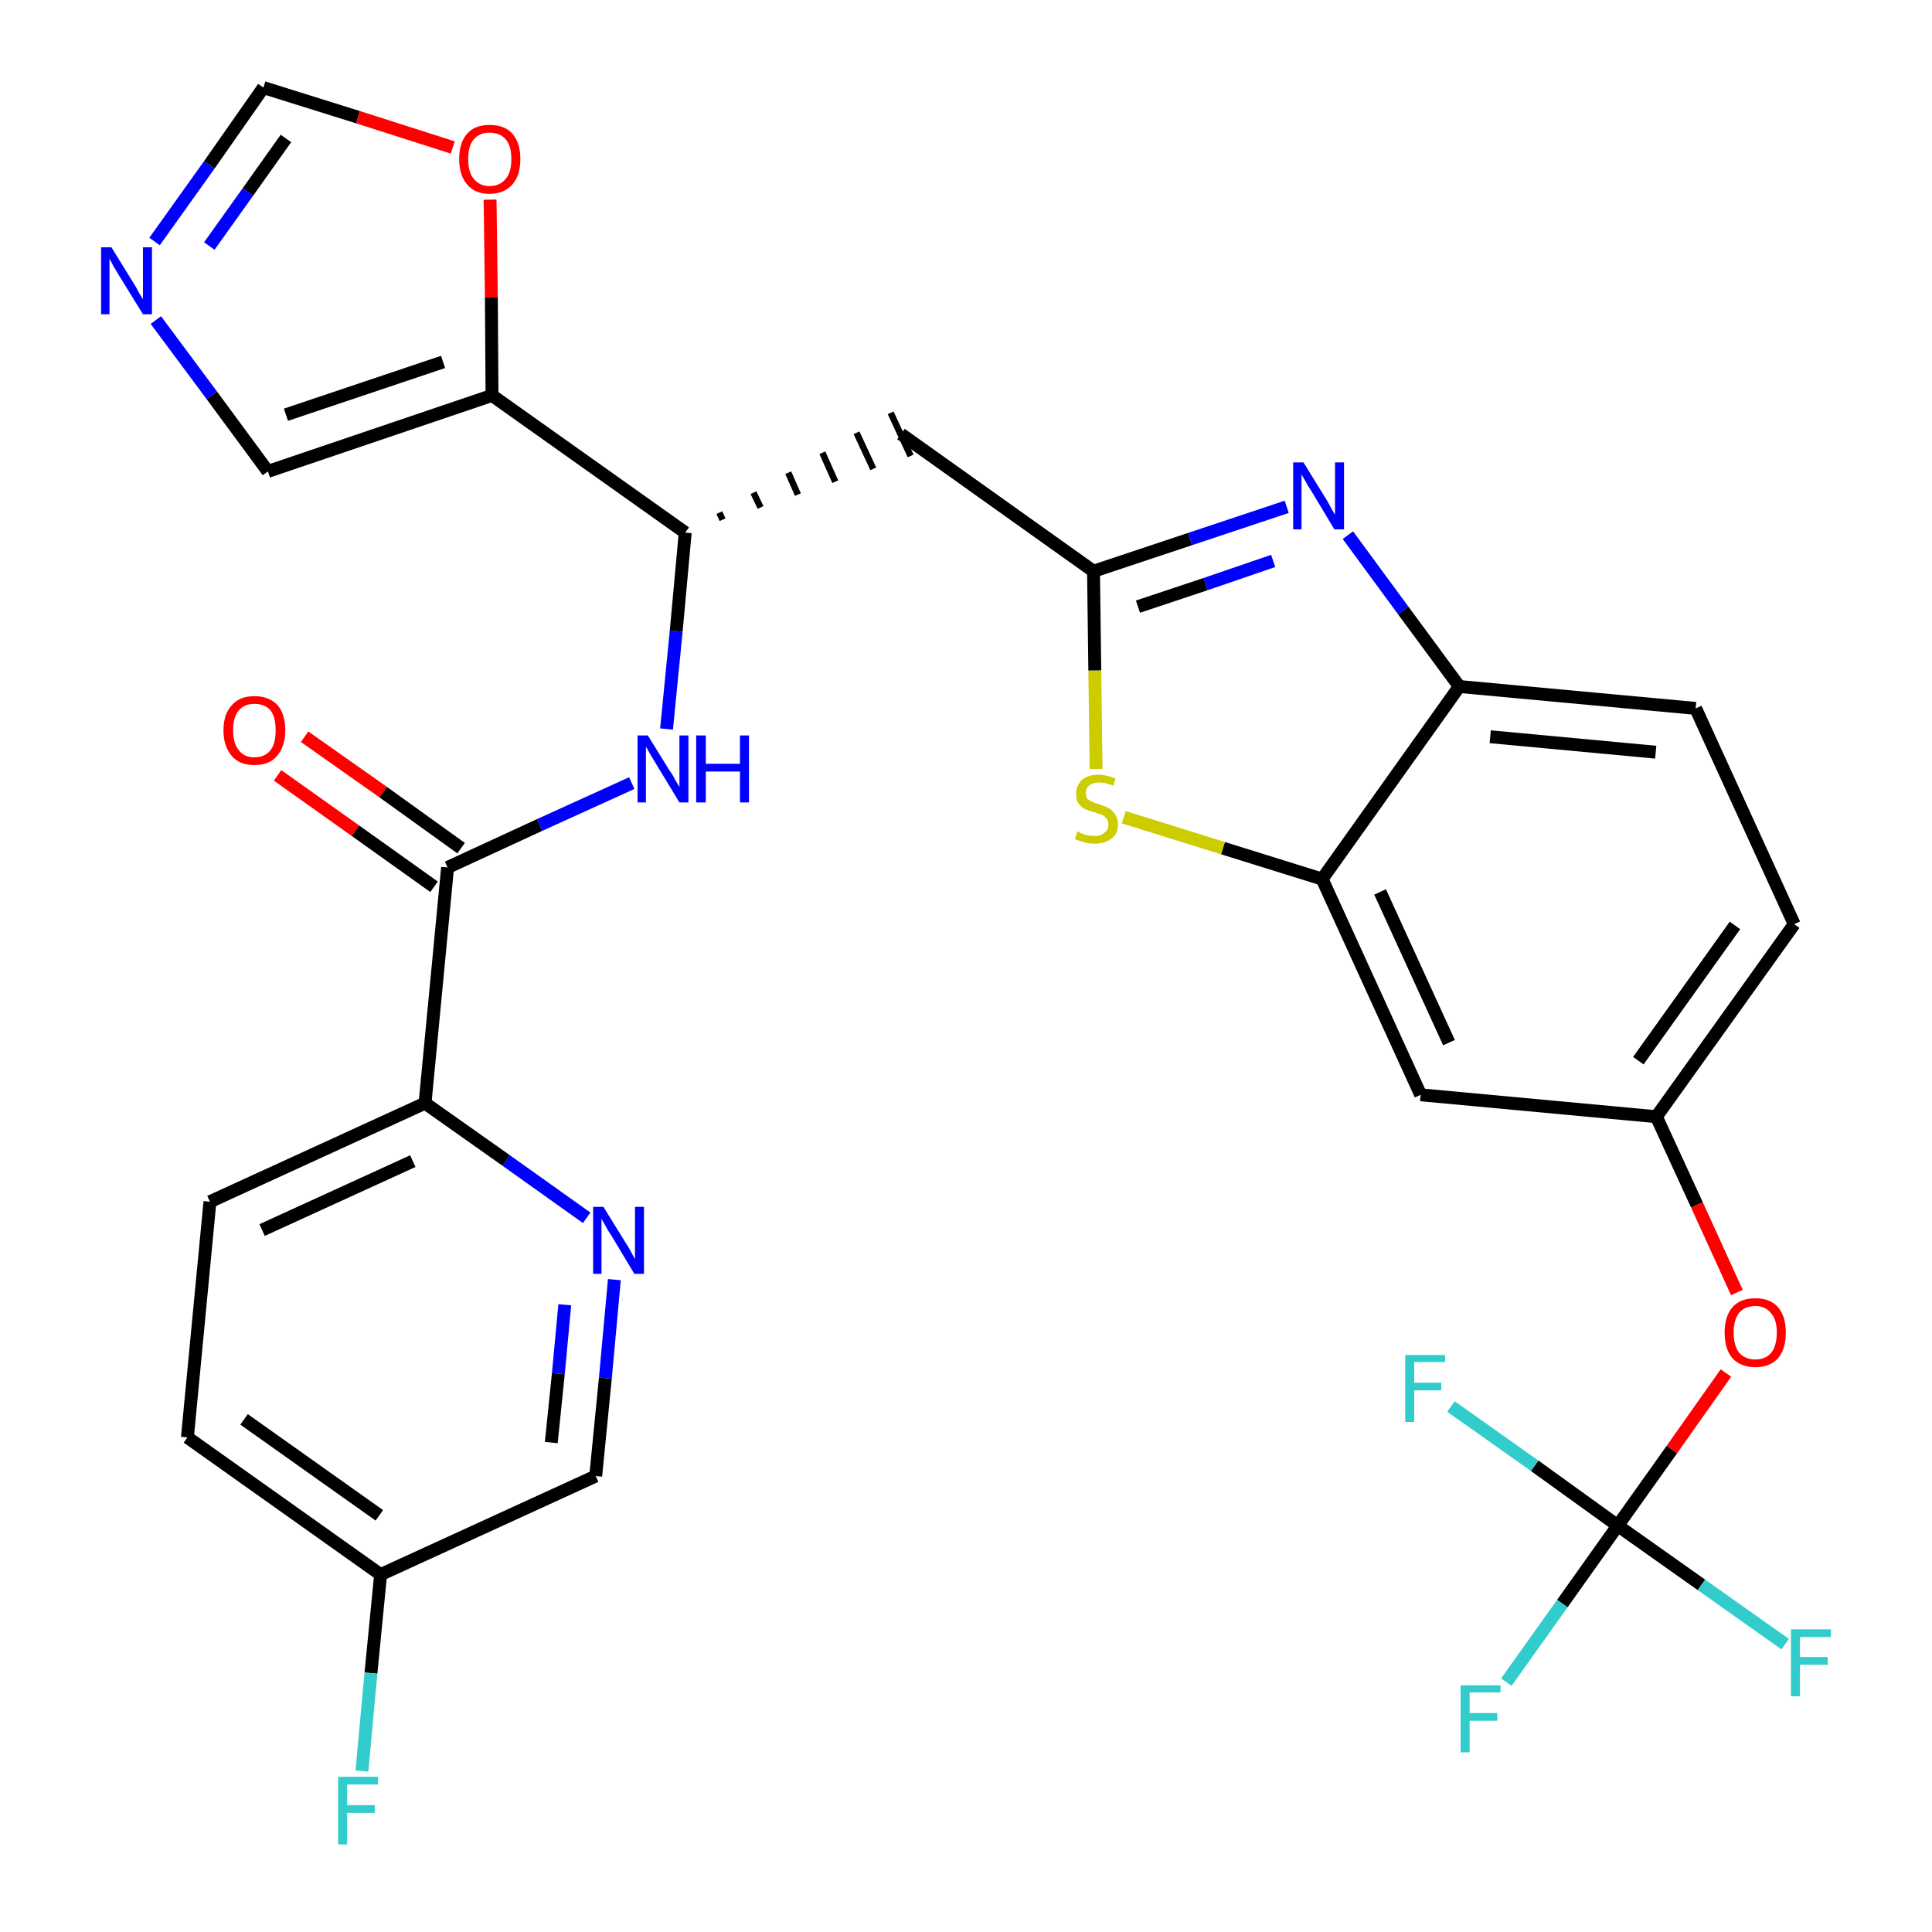 <?xml version='1.0' encoding='iso-8859-1'?>
<svg version='1.1' baseProfile='full'
              xmlns='http://www.w3.org/2000/svg'
                      xmlns:rdkit='http://www.rdkit.org/xml'
                      xmlns:xlink='http://www.w3.org/1999/xlink'
                  xml:space='preserve'
width='300px' height='300px' viewBox='0 0 300 300'>
<!-- END OF HEADER -->
<path class='bond-0 atom-0 atom-1' d='M 43.1,120.4 L 55.2,129.0' style='fill:none;fill-rule:evenodd;stroke:#FF0000;stroke-width:2.0px;stroke-linecap:butt;stroke-linejoin:miter;stroke-opacity:1' />
<path class='bond-0 atom-0 atom-1' d='M 55.2,129.0 L 67.4,137.7' style='fill:none;fill-rule:evenodd;stroke:#000000;stroke-width:2.0px;stroke-linecap:butt;stroke-linejoin:miter;stroke-opacity:1' />
<path class='bond-0 atom-0 atom-1' d='M 47.3,114.4 L 59.5,123.0' style='fill:none;fill-rule:evenodd;stroke:#FF0000;stroke-width:2.0px;stroke-linecap:butt;stroke-linejoin:miter;stroke-opacity:1' />
<path class='bond-0 atom-0 atom-1' d='M 59.5,123.0 L 71.6,131.7' style='fill:none;fill-rule:evenodd;stroke:#000000;stroke-width:2.0px;stroke-linecap:butt;stroke-linejoin:miter;stroke-opacity:1' />
<path class='bond-1 atom-1 atom-2' d='M 69.5,134.7 L 83.8,128.1' style='fill:none;fill-rule:evenodd;stroke:#000000;stroke-width:2.0px;stroke-linecap:butt;stroke-linejoin:miter;stroke-opacity:1' />
<path class='bond-1 atom-1 atom-2' d='M 83.8,128.1 L 98.1,121.6' style='fill:none;fill-rule:evenodd;stroke:#0000FF;stroke-width:2.0px;stroke-linecap:butt;stroke-linejoin:miter;stroke-opacity:1' />
<path class='bond-23 atom-1 atom-24' d='M 69.5,134.7 L 66.0,171.3' style='fill:none;fill-rule:evenodd;stroke:#000000;stroke-width:2.0px;stroke-linecap:butt;stroke-linejoin:miter;stroke-opacity:1' />
<path class='bond-2 atom-2 atom-3' d='M 103.5,113.2 L 105.0,98.0' style='fill:none;fill-rule:evenodd;stroke:#0000FF;stroke-width:2.0px;stroke-linecap:butt;stroke-linejoin:miter;stroke-opacity:1' />
<path class='bond-2 atom-2 atom-3' d='M 105.0,98.0 L 106.4,82.7' style='fill:none;fill-rule:evenodd;stroke:#000000;stroke-width:2.0px;stroke-linecap:butt;stroke-linejoin:miter;stroke-opacity:1' />
<path class='bond-3 atom-3 atom-4' d='M 112.2,80.7 L 111.7,79.6' style='fill:none;fill-rule:evenodd;stroke:#000000;stroke-width:1.0px;stroke-linecap:butt;stroke-linejoin:miter;stroke-opacity:1' />
<path class='bond-3 atom-3 atom-4' d='M 118.1,78.8 L 117.0,76.5' style='fill:none;fill-rule:evenodd;stroke:#000000;stroke-width:1.0px;stroke-linecap:butt;stroke-linejoin:miter;stroke-opacity:1' />
<path class='bond-3 atom-3 atom-4' d='M 123.9,76.8 L 122.4,73.4' style='fill:none;fill-rule:evenodd;stroke:#000000;stroke-width:1.0px;stroke-linecap:butt;stroke-linejoin:miter;stroke-opacity:1' />
<path class='bond-3 atom-3 atom-4' d='M 129.7,74.8 L 127.7,70.3' style='fill:none;fill-rule:evenodd;stroke:#000000;stroke-width:1.0px;stroke-linecap:butt;stroke-linejoin:miter;stroke-opacity:1' />
<path class='bond-3 atom-3 atom-4' d='M 135.6,72.8 L 133.0,67.2' style='fill:none;fill-rule:evenodd;stroke:#000000;stroke-width:1.0px;stroke-linecap:butt;stroke-linejoin:miter;stroke-opacity:1' />
<path class='bond-3 atom-3 atom-4' d='M 141.4,70.8 L 138.3,64.1' style='fill:none;fill-rule:evenodd;stroke:#000000;stroke-width:1.0px;stroke-linecap:butt;stroke-linejoin:miter;stroke-opacity:1' />
<path class='bond-18 atom-3 atom-19' d='M 106.4,82.7 L 76.4,61.4' style='fill:none;fill-rule:evenodd;stroke:#000000;stroke-width:2.0px;stroke-linecap:butt;stroke-linejoin:miter;stroke-opacity:1' />
<path class='bond-4 atom-4 atom-5' d='M 139.9,67.4 L 169.8,88.7' style='fill:none;fill-rule:evenodd;stroke:#000000;stroke-width:2.0px;stroke-linecap:butt;stroke-linejoin:miter;stroke-opacity:1' />
<path class='bond-5 atom-5 atom-6' d='M 169.8,88.7 L 184.8,83.7' style='fill:none;fill-rule:evenodd;stroke:#000000;stroke-width:2.0px;stroke-linecap:butt;stroke-linejoin:miter;stroke-opacity:1' />
<path class='bond-5 atom-5 atom-6' d='M 184.8,83.7 L 199.8,78.7' style='fill:none;fill-rule:evenodd;stroke:#0000FF;stroke-width:2.0px;stroke-linecap:butt;stroke-linejoin:miter;stroke-opacity:1' />
<path class='bond-5 atom-5 atom-6' d='M 176.7,94.2 L 187.2,90.7' style='fill:none;fill-rule:evenodd;stroke:#000000;stroke-width:2.0px;stroke-linecap:butt;stroke-linejoin:miter;stroke-opacity:1' />
<path class='bond-5 atom-5 atom-6' d='M 187.2,90.7 L 197.7,87.1' style='fill:none;fill-rule:evenodd;stroke:#0000FF;stroke-width:2.0px;stroke-linecap:butt;stroke-linejoin:miter;stroke-opacity:1' />
<path class='bond-30 atom-18 atom-5' d='M 170.2,119.4 L 170.0,104.1' style='fill:none;fill-rule:evenodd;stroke:#CCCC00;stroke-width:2.0px;stroke-linecap:butt;stroke-linejoin:miter;stroke-opacity:1' />
<path class='bond-30 atom-18 atom-5' d='M 170.0,104.1 L 169.8,88.7' style='fill:none;fill-rule:evenodd;stroke:#000000;stroke-width:2.0px;stroke-linecap:butt;stroke-linejoin:miter;stroke-opacity:1' />
<path class='bond-6 atom-6 atom-7' d='M 209.3,83.1 L 217.9,94.8' style='fill:none;fill-rule:evenodd;stroke:#0000FF;stroke-width:2.0px;stroke-linecap:butt;stroke-linejoin:miter;stroke-opacity:1' />
<path class='bond-6 atom-6 atom-7' d='M 217.9,94.8 L 226.6,106.6' style='fill:none;fill-rule:evenodd;stroke:#000000;stroke-width:2.0px;stroke-linecap:butt;stroke-linejoin:miter;stroke-opacity:1' />
<path class='bond-7 atom-7 atom-8' d='M 226.6,106.6 L 263.3,110.0' style='fill:none;fill-rule:evenodd;stroke:#000000;stroke-width:2.0px;stroke-linecap:butt;stroke-linejoin:miter;stroke-opacity:1' />
<path class='bond-7 atom-7 atom-8' d='M 231.4,114.4 L 257.1,116.8' style='fill:none;fill-rule:evenodd;stroke:#000000;stroke-width:2.0px;stroke-linecap:butt;stroke-linejoin:miter;stroke-opacity:1' />
<path class='bond-33 atom-17 atom-7' d='M 205.3,136.5 L 226.6,106.6' style='fill:none;fill-rule:evenodd;stroke:#000000;stroke-width:2.0px;stroke-linecap:butt;stroke-linejoin:miter;stroke-opacity:1' />
<path class='bond-8 atom-8 atom-9' d='M 263.3,110.0 L 278.6,143.5' style='fill:none;fill-rule:evenodd;stroke:#000000;stroke-width:2.0px;stroke-linecap:butt;stroke-linejoin:miter;stroke-opacity:1' />
<path class='bond-9 atom-9 atom-10' d='M 278.6,143.5 L 257.2,173.4' style='fill:none;fill-rule:evenodd;stroke:#000000;stroke-width:2.0px;stroke-linecap:butt;stroke-linejoin:miter;stroke-opacity:1' />
<path class='bond-9 atom-9 atom-10' d='M 269.4,143.7 L 254.4,164.7' style='fill:none;fill-rule:evenodd;stroke:#000000;stroke-width:2.0px;stroke-linecap:butt;stroke-linejoin:miter;stroke-opacity:1' />
<path class='bond-10 atom-10 atom-11' d='M 257.2,173.4 L 263.5,187.1' style='fill:none;fill-rule:evenodd;stroke:#000000;stroke-width:2.0px;stroke-linecap:butt;stroke-linejoin:miter;stroke-opacity:1' />
<path class='bond-10 atom-10 atom-11' d='M 263.5,187.1 L 269.7,200.7' style='fill:none;fill-rule:evenodd;stroke:#FF0000;stroke-width:2.0px;stroke-linecap:butt;stroke-linejoin:miter;stroke-opacity:1' />
<path class='bond-15 atom-10 atom-16' d='M 257.2,173.4 L 220.6,170.0' style='fill:none;fill-rule:evenodd;stroke:#000000;stroke-width:2.0px;stroke-linecap:butt;stroke-linejoin:miter;stroke-opacity:1' />
<path class='bond-11 atom-11 atom-12' d='M 268.0,213.2 L 259.6,225.1' style='fill:none;fill-rule:evenodd;stroke:#FF0000;stroke-width:2.0px;stroke-linecap:butt;stroke-linejoin:miter;stroke-opacity:1' />
<path class='bond-11 atom-11 atom-12' d='M 259.6,225.1 L 251.2,236.9' style='fill:none;fill-rule:evenodd;stroke:#000000;stroke-width:2.0px;stroke-linecap:butt;stroke-linejoin:miter;stroke-opacity:1' />
<path class='bond-12 atom-12 atom-13' d='M 251.2,236.9 L 242.6,249.0' style='fill:none;fill-rule:evenodd;stroke:#000000;stroke-width:2.0px;stroke-linecap:butt;stroke-linejoin:miter;stroke-opacity:1' />
<path class='bond-12 atom-12 atom-13' d='M 242.6,249.0 L 233.9,261.2' style='fill:none;fill-rule:evenodd;stroke:#33CCCC;stroke-width:2.0px;stroke-linecap:butt;stroke-linejoin:miter;stroke-opacity:1' />
<path class='bond-13 atom-12 atom-14' d='M 251.2,236.9 L 264.2,246.1' style='fill:none;fill-rule:evenodd;stroke:#000000;stroke-width:2.0px;stroke-linecap:butt;stroke-linejoin:miter;stroke-opacity:1' />
<path class='bond-13 atom-12 atom-14' d='M 264.2,246.1 L 277.2,255.3' style='fill:none;fill-rule:evenodd;stroke:#33CCCC;stroke-width:2.0px;stroke-linecap:butt;stroke-linejoin:miter;stroke-opacity:1' />
<path class='bond-14 atom-12 atom-15' d='M 251.2,236.9 L 238.3,227.6' style='fill:none;fill-rule:evenodd;stroke:#000000;stroke-width:2.0px;stroke-linecap:butt;stroke-linejoin:miter;stroke-opacity:1' />
<path class='bond-14 atom-12 atom-15' d='M 238.3,227.6 L 225.3,218.4' style='fill:none;fill-rule:evenodd;stroke:#33CCCC;stroke-width:2.0px;stroke-linecap:butt;stroke-linejoin:miter;stroke-opacity:1' />
<path class='bond-16 atom-16 atom-17' d='M 220.6,170.0 L 205.3,136.5' style='fill:none;fill-rule:evenodd;stroke:#000000;stroke-width:2.0px;stroke-linecap:butt;stroke-linejoin:miter;stroke-opacity:1' />
<path class='bond-16 atom-16 atom-17' d='M 225.0,161.9 L 214.3,138.5' style='fill:none;fill-rule:evenodd;stroke:#000000;stroke-width:2.0px;stroke-linecap:butt;stroke-linejoin:miter;stroke-opacity:1' />
<path class='bond-17 atom-17 atom-18' d='M 205.3,136.5 L 189.9,131.7' style='fill:none;fill-rule:evenodd;stroke:#000000;stroke-width:2.0px;stroke-linecap:butt;stroke-linejoin:miter;stroke-opacity:1' />
<path class='bond-17 atom-17 atom-18' d='M 189.9,131.7 L 174.5,126.9' style='fill:none;fill-rule:evenodd;stroke:#CCCC00;stroke-width:2.0px;stroke-linecap:butt;stroke-linejoin:miter;stroke-opacity:1' />
<path class='bond-19 atom-19 atom-20' d='M 76.4,61.4 L 41.6,73.2' style='fill:none;fill-rule:evenodd;stroke:#000000;stroke-width:2.0px;stroke-linecap:butt;stroke-linejoin:miter;stroke-opacity:1' />
<path class='bond-19 atom-19 atom-20' d='M 68.8,56.2 L 44.4,64.4' style='fill:none;fill-rule:evenodd;stroke:#000000;stroke-width:2.0px;stroke-linecap:butt;stroke-linejoin:miter;stroke-opacity:1' />
<path class='bond-31 atom-23 atom-19' d='M 76.1,31.0 L 76.3,46.2' style='fill:none;fill-rule:evenodd;stroke:#FF0000;stroke-width:2.0px;stroke-linecap:butt;stroke-linejoin:miter;stroke-opacity:1' />
<path class='bond-31 atom-23 atom-19' d='M 76.3,46.2 L 76.4,61.4' style='fill:none;fill-rule:evenodd;stroke:#000000;stroke-width:2.0px;stroke-linecap:butt;stroke-linejoin:miter;stroke-opacity:1' />
<path class='bond-20 atom-20 atom-21' d='M 41.6,73.2 L 32.9,61.4' style='fill:none;fill-rule:evenodd;stroke:#000000;stroke-width:2.0px;stroke-linecap:butt;stroke-linejoin:miter;stroke-opacity:1' />
<path class='bond-20 atom-20 atom-21' d='M 32.9,61.4 L 24.2,49.7' style='fill:none;fill-rule:evenodd;stroke:#0000FF;stroke-width:2.0px;stroke-linecap:butt;stroke-linejoin:miter;stroke-opacity:1' />
<path class='bond-21 atom-21 atom-22' d='M 24.0,37.5 L 32.5,25.6' style='fill:none;fill-rule:evenodd;stroke:#0000FF;stroke-width:2.0px;stroke-linecap:butt;stroke-linejoin:miter;stroke-opacity:1' />
<path class='bond-21 atom-21 atom-22' d='M 32.5,25.6 L 40.9,13.6' style='fill:none;fill-rule:evenodd;stroke:#000000;stroke-width:2.0px;stroke-linecap:butt;stroke-linejoin:miter;stroke-opacity:1' />
<path class='bond-21 atom-21 atom-22' d='M 32.5,38.2 L 38.5,29.8' style='fill:none;fill-rule:evenodd;stroke:#0000FF;stroke-width:2.0px;stroke-linecap:butt;stroke-linejoin:miter;stroke-opacity:1' />
<path class='bond-21 atom-21 atom-22' d='M 38.5,29.8 L 44.4,21.5' style='fill:none;fill-rule:evenodd;stroke:#000000;stroke-width:2.0px;stroke-linecap:butt;stroke-linejoin:miter;stroke-opacity:1' />
<path class='bond-22 atom-22 atom-23' d='M 40.9,13.6 L 55.6,18.2' style='fill:none;fill-rule:evenodd;stroke:#000000;stroke-width:2.0px;stroke-linecap:butt;stroke-linejoin:miter;stroke-opacity:1' />
<path class='bond-22 atom-22 atom-23' d='M 55.6,18.2 L 70.3,22.9' style='fill:none;fill-rule:evenodd;stroke:#FF0000;stroke-width:2.0px;stroke-linecap:butt;stroke-linejoin:miter;stroke-opacity:1' />
<path class='bond-24 atom-24 atom-25' d='M 66.0,171.3 L 32.6,186.6' style='fill:none;fill-rule:evenodd;stroke:#000000;stroke-width:2.0px;stroke-linecap:butt;stroke-linejoin:miter;stroke-opacity:1' />
<path class='bond-24 atom-24 atom-25' d='M 64.1,180.3 L 40.7,191.0' style='fill:none;fill-rule:evenodd;stroke:#000000;stroke-width:2.0px;stroke-linecap:butt;stroke-linejoin:miter;stroke-opacity:1' />
<path class='bond-32 atom-30 atom-24' d='M 91.1,189.1 L 78.6,180.2' style='fill:none;fill-rule:evenodd;stroke:#0000FF;stroke-width:2.0px;stroke-linecap:butt;stroke-linejoin:miter;stroke-opacity:1' />
<path class='bond-32 atom-30 atom-24' d='M 78.6,180.2 L 66.0,171.3' style='fill:none;fill-rule:evenodd;stroke:#000000;stroke-width:2.0px;stroke-linecap:butt;stroke-linejoin:miter;stroke-opacity:1' />
<path class='bond-25 atom-25 atom-26' d='M 32.6,186.6 L 29.1,223.2' style='fill:none;fill-rule:evenodd;stroke:#000000;stroke-width:2.0px;stroke-linecap:butt;stroke-linejoin:miter;stroke-opacity:1' />
<path class='bond-26 atom-26 atom-27' d='M 29.1,223.2 L 59.1,244.5' style='fill:none;fill-rule:evenodd;stroke:#000000;stroke-width:2.0px;stroke-linecap:butt;stroke-linejoin:miter;stroke-opacity:1' />
<path class='bond-26 atom-26 atom-27' d='M 37.9,220.4 L 58.9,235.3' style='fill:none;fill-rule:evenodd;stroke:#000000;stroke-width:2.0px;stroke-linecap:butt;stroke-linejoin:miter;stroke-opacity:1' />
<path class='bond-27 atom-27 atom-28' d='M 59.1,244.5 L 57.6,259.8' style='fill:none;fill-rule:evenodd;stroke:#000000;stroke-width:2.0px;stroke-linecap:butt;stroke-linejoin:miter;stroke-opacity:1' />
<path class='bond-27 atom-27 atom-28' d='M 57.6,259.8 L 56.2,275.0' style='fill:none;fill-rule:evenodd;stroke:#33CCCC;stroke-width:2.0px;stroke-linecap:butt;stroke-linejoin:miter;stroke-opacity:1' />
<path class='bond-28 atom-27 atom-29' d='M 59.1,244.5 L 92.5,229.2' style='fill:none;fill-rule:evenodd;stroke:#000000;stroke-width:2.0px;stroke-linecap:butt;stroke-linejoin:miter;stroke-opacity:1' />
<path class='bond-29 atom-29 atom-30' d='M 92.5,229.2 L 94.0,214.0' style='fill:none;fill-rule:evenodd;stroke:#000000;stroke-width:2.0px;stroke-linecap:butt;stroke-linejoin:miter;stroke-opacity:1' />
<path class='bond-29 atom-29 atom-30' d='M 94.0,214.0 L 95.4,198.7' style='fill:none;fill-rule:evenodd;stroke:#0000FF;stroke-width:2.0px;stroke-linecap:butt;stroke-linejoin:miter;stroke-opacity:1' />
<path class='bond-29 atom-29 atom-30' d='M 85.6,224.0 L 86.7,213.3' style='fill:none;fill-rule:evenodd;stroke:#000000;stroke-width:2.0px;stroke-linecap:butt;stroke-linejoin:miter;stroke-opacity:1' />
<path class='bond-29 atom-29 atom-30' d='M 86.7,213.3 L 87.7,202.6' style='fill:none;fill-rule:evenodd;stroke:#0000FF;stroke-width:2.0px;stroke-linecap:butt;stroke-linejoin:miter;stroke-opacity:1' />
<path  class='atom-0' d='M 34.7 113.4
Q 34.7 110.9, 36.0 109.5
Q 37.2 108.1, 39.5 108.1
Q 41.8 108.1, 43.1 109.5
Q 44.3 110.9, 44.3 113.4
Q 44.3 115.9, 43.0 117.4
Q 41.8 118.8, 39.5 118.8
Q 37.2 118.8, 36.0 117.4
Q 34.7 115.9, 34.7 113.4
M 39.5 117.6
Q 41.1 117.6, 42.0 116.5
Q 42.8 115.5, 42.8 113.4
Q 42.8 111.3, 42.0 110.3
Q 41.1 109.3, 39.5 109.3
Q 37.9 109.3, 37.1 110.3
Q 36.2 111.3, 36.2 113.4
Q 36.2 115.5, 37.1 116.5
Q 37.9 117.6, 39.5 117.6
' fill='#FF0000'/>
<path  class='atom-2' d='M 100.6 114.2
L 104.0 119.7
Q 104.4 120.2, 104.9 121.2
Q 105.5 122.2, 105.5 122.2
L 105.5 114.2
L 106.9 114.2
L 106.9 124.6
L 105.5 124.6
L 101.8 118.5
Q 101.4 117.8, 100.9 117.0
Q 100.5 116.2, 100.3 116.0
L 100.3 124.6
L 99.0 124.6
L 99.0 114.2
L 100.6 114.2
' fill='#0000FF'/>
<path  class='atom-2' d='M 108.1 114.2
L 109.6 114.2
L 109.6 118.6
L 114.9 118.6
L 114.9 114.2
L 116.3 114.2
L 116.3 124.6
L 114.9 124.6
L 114.9 119.8
L 109.6 119.8
L 109.6 124.6
L 108.1 124.6
L 108.1 114.2
' fill='#0000FF'/>
<path  class='atom-6' d='M 202.4 71.8
L 205.8 77.3
Q 206.2 77.9, 206.7 78.9
Q 207.2 79.8, 207.3 79.9
L 207.3 71.8
L 208.7 71.8
L 208.7 82.2
L 207.2 82.2
L 203.6 76.2
Q 203.1 75.5, 202.7 74.7
Q 202.2 73.9, 202.1 73.6
L 202.1 82.2
L 200.8 82.2
L 200.8 71.8
L 202.4 71.8
' fill='#0000FF'/>
<path  class='atom-11' d='M 267.8 206.9
Q 267.8 204.4, 269.0 203.0
Q 270.2 201.6, 272.6 201.6
Q 274.9 201.6, 276.1 203.0
Q 277.3 204.4, 277.3 206.9
Q 277.3 209.5, 276.1 210.9
Q 274.8 212.3, 272.6 212.3
Q 270.3 212.3, 269.0 210.9
Q 267.8 209.5, 267.8 206.9
M 272.6 211.1
Q 274.1 211.1, 275.0 210.1
Q 275.9 209.0, 275.9 206.9
Q 275.9 204.9, 275.0 203.9
Q 274.1 202.8, 272.6 202.8
Q 271.0 202.8, 270.1 203.8
Q 269.2 204.9, 269.2 206.9
Q 269.2 209.0, 270.1 210.1
Q 271.0 211.1, 272.6 211.1
' fill='#FF0000'/>
<path  class='atom-13' d='M 226.8 261.7
L 233.0 261.7
L 233.0 262.8
L 228.2 262.8
L 228.2 266.0
L 232.5 266.0
L 232.5 267.2
L 228.2 267.2
L 228.2 272.1
L 226.8 272.1
L 226.8 261.7
' fill='#33CCCC'/>
<path  class='atom-14' d='M 278.1 253.0
L 284.3 253.0
L 284.3 254.2
L 279.5 254.2
L 279.5 257.3
L 283.8 257.3
L 283.8 258.5
L 279.5 258.5
L 279.5 263.4
L 278.1 263.4
L 278.1 253.0
' fill='#33CCCC'/>
<path  class='atom-15' d='M 218.2 210.4
L 224.4 210.4
L 224.4 211.5
L 219.6 211.5
L 219.6 214.7
L 223.8 214.7
L 223.8 215.9
L 219.6 215.9
L 219.6 220.8
L 218.2 220.8
L 218.2 210.4
' fill='#33CCCC'/>
<path  class='atom-18' d='M 167.3 129.1
Q 167.4 129.1, 167.9 129.4
Q 168.4 129.6, 168.9 129.7
Q 169.4 129.8, 170.0 129.8
Q 171.0 129.8, 171.5 129.3
Q 172.1 128.9, 172.1 128.0
Q 172.1 127.4, 171.8 127.1
Q 171.5 126.7, 171.1 126.5
Q 170.6 126.4, 169.9 126.1
Q 169.0 125.9, 168.4 125.6
Q 167.9 125.3, 167.5 124.8
Q 167.1 124.2, 167.1 123.3
Q 167.1 122.0, 168.0 121.1
Q 168.9 120.3, 170.6 120.3
Q 171.8 120.3, 173.2 120.9
L 172.9 122.0
Q 171.6 121.5, 170.7 121.5
Q 169.7 121.5, 169.1 122.0
Q 168.6 122.4, 168.6 123.1
Q 168.6 123.6, 168.8 124.0
Q 169.1 124.3, 169.6 124.5
Q 170.0 124.7, 170.7 124.9
Q 171.6 125.2, 172.2 125.5
Q 172.7 125.8, 173.1 126.4
Q 173.6 127.0, 173.6 128.0
Q 173.6 129.5, 172.6 130.2
Q 171.6 131.0, 170.0 131.0
Q 169.1 131.0, 168.4 130.8
Q 167.7 130.6, 166.9 130.3
L 167.3 129.1
' fill='#CCCC00'/>
<path  class='atom-21' d='M 17.3 38.4
L 20.7 43.9
Q 21.1 44.5, 21.6 45.5
Q 22.2 46.4, 22.2 46.5
L 22.2 38.4
L 23.6 38.4
L 23.6 48.8
L 22.2 48.8
L 18.5 42.8
Q 18.1 42.1, 17.6 41.3
Q 17.2 40.5, 17.0 40.2
L 17.0 48.8
L 15.7 48.8
L 15.7 38.4
L 17.3 38.4
' fill='#0000FF'/>
<path  class='atom-23' d='M 71.3 24.7
Q 71.3 22.2, 72.5 20.8
Q 73.7 19.4, 76.0 19.4
Q 78.4 19.4, 79.6 20.8
Q 80.8 22.2, 80.8 24.7
Q 80.8 27.2, 79.6 28.6
Q 78.3 30.1, 76.0 30.1
Q 73.7 30.1, 72.5 28.6
Q 71.3 27.2, 71.3 24.7
M 76.0 28.9
Q 77.6 28.9, 78.5 27.8
Q 79.4 26.8, 79.4 24.7
Q 79.4 22.6, 78.5 21.6
Q 77.6 20.6, 76.0 20.6
Q 74.5 20.6, 73.6 21.6
Q 72.7 22.6, 72.7 24.7
Q 72.7 26.8, 73.6 27.8
Q 74.5 28.9, 76.0 28.9
' fill='#FF0000'/>
<path  class='atom-28' d='M 52.5 275.9
L 58.7 275.9
L 58.7 277.1
L 53.9 277.1
L 53.9 280.3
L 58.2 280.3
L 58.2 281.5
L 53.9 281.5
L 53.9 286.4
L 52.5 286.4
L 52.5 275.9
' fill='#33CCCC'/>
<path  class='atom-30' d='M 93.7 187.4
L 97.1 192.9
Q 97.5 193.5, 98.0 194.4
Q 98.5 195.4, 98.6 195.5
L 98.6 187.4
L 100.0 187.4
L 100.0 197.8
L 98.5 197.8
L 94.9 191.8
Q 94.4 191.1, 94.0 190.3
Q 93.5 189.5, 93.4 189.2
L 93.4 197.8
L 92.1 197.8
L 92.1 187.4
L 93.7 187.4
' fill='#0000FF'/>
</svg>
